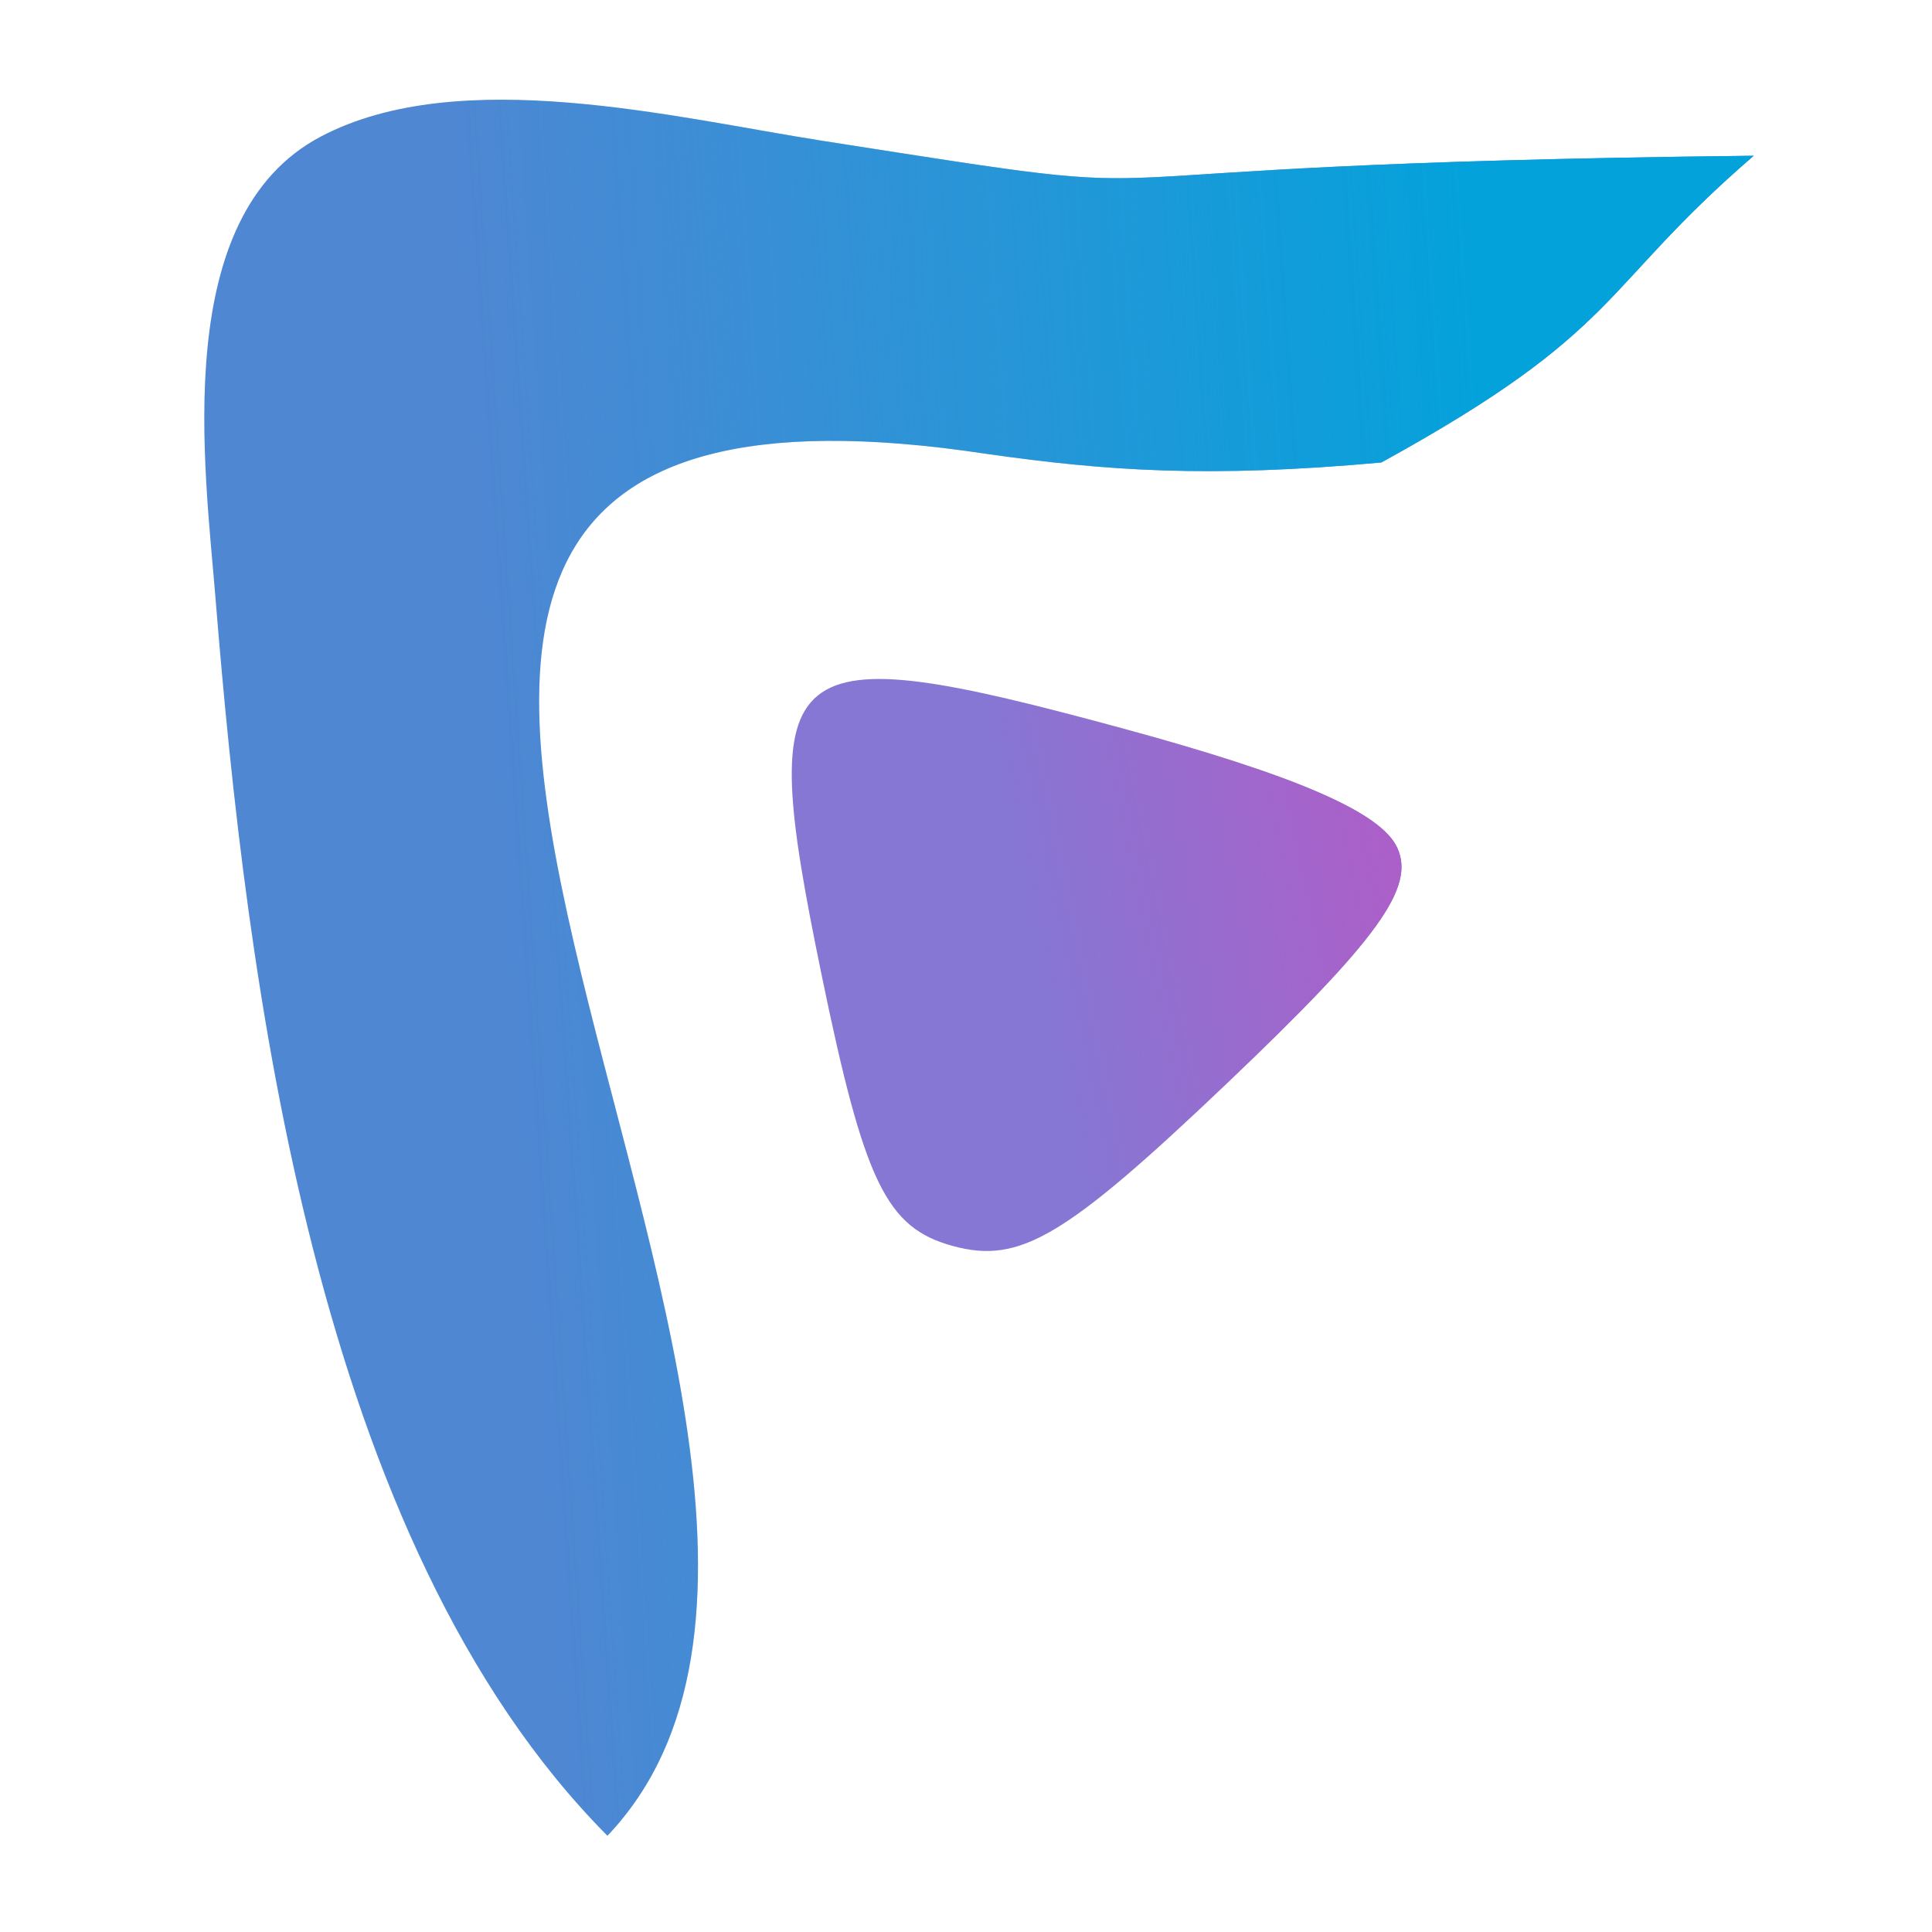 <?xml version="1.0" encoding="UTF-8" standalone="no"?>
<!-- Created with Inkscape (http://www.inkscape.org/) -->

<svg
   width="297mm"
   height="297mm"
   viewBox="0 0 297 297"
   version="1.1"
   id="svg5"
   inkscape:version="1.3.2 (091e20ef0f, 2023-11-25)"
   sodipodi:docname="icon_foreground.svg"
   xmlns:inkscape="http://www.inkscape.org/namespaces/inkscape"
   xmlns:sodipodi="http://sodipodi.sourceforge.net/DTD/sodipodi-0.dtd"
   xmlns:xlink="http://www.w3.org/1999/xlink"
   xmlns="http://www.w3.org/2000/svg"
   xmlns:svg="http://www.w3.org/2000/svg">
  <sodipodi:namedview
     id="namedview7"
     pagecolor="#ffffff"
     bordercolor="#666666"
     borderopacity="1.0"
     inkscape:pageshadow="2"
     inkscape:pageopacity="0.0"
     inkscape:pagecheckerboard="0"
     inkscape:document-units="mm"
     showgrid="false"
     inkscape:zoom="0.5499273"
     inkscape:cx="112.74218"
     inkscape:cy="371.86734"
     inkscape:window-width="2560"
     inkscape:window-height="1371"
     inkscape:window-x="0"
     inkscape:window-y="0"
     inkscape:window-maximized="1"
     inkscape:current-layer="layer1"
     inkscape:showpageshadow="2"
     inkscape:deskcolor="#d1d1d1" />
  <defs
     id="defs2">
    <linearGradient
       inkscape:collect="always"
       id="linearGradient19145">
      <stop
         style="stop-color:#ac5fc8;stop-opacity:1;"
         offset="0"
         id="stop19141" />
      <stop
         style="stop-color:#ac5fc8;stop-opacity:0;"
         offset="1"
         id="stop19143" />
    </linearGradient>
    <linearGradient
       inkscape:collect="always"
       id="linearGradient13668">
      <stop
         style="stop-color:#03a2db;stop-opacity:1;"
         offset="0"
         id="stop13664" />
      <stop
         style="stop-color:#03a2db;stop-opacity:0;"
         offset="1"
         id="stop13666" />
    </linearGradient>
    <linearGradient
       inkscape:collect="always"
       xlink:href="#linearGradient13668"
       id="linearGradient13670"
       x1="56.773"
       y1="173.686"
       x2="14.915"
       y2="176.332"
       gradientUnits="userSpaceOnUse"
       gradientTransform="matrix(2.745,0,0,2.745,13.238,-340.27)" />
    <linearGradient
       inkscape:collect="always"
       xlink:href="#linearGradient19145"
       id="linearGradient19147"
       x1="156.907"
       y1="171.534"
       x2="141.451"
       y2="174.408"
       gradientUnits="userSpaceOnUse"
       gradientTransform="translate(-69.983,2.649)" />
  </defs>
  <g
     inkscape:label="Layer 1"
     inkscape:groupmode="layer"
     id="layer1"
     transform="matrix(1.365,0,0,1.246,4.052,-29.144)">
    <g
       id="g19295"
       transform="matrix(2.745,0,0,2.745,-84.23,-350.175)"
       inkscape:export-filename="C:\Users\Sivilian\Pictures\Finamp.png"
       inkscape:export-xdpi="113"
       inkscape:export-ydpi="113">
      <path
         style="fill:#8374d3;fill-opacity:0.976;stroke-width:1.388"
         d="m 86.924,174.183 c 0.762,1.785 -0.783,4.13 -6.976,10.591 -6.639,6.926 -8.499,8.137 -11.243,7.32 -2.745,-0.817 -3.639,-2.848 -5.41,-12.277 -2.701,-14.381 -1.783,-15.2 12.338,-10.997 7.155,2.13 10.613,3.772 11.292,5.363 z"
         id="path357"
         sodipodi:nodetypes="ssssss" />
      <path
         style="fill:url(#linearGradient19147);fill-opacity:1;stroke-width:1.388"
         d="m 86.924,174.183 c 0.762,1.785 -0.783,4.13 -6.976,10.591 -6.639,6.926 -8.499,8.137 -11.243,7.32 -2.745,-0.817 -3.639,-2.848 -5.41,-12.277 -2.701,-14.381 -1.783,-15.2 12.338,-10.997 7.155,2.13 10.613,3.772 11.292,5.363 z"
         id="path357-3"
         sodipodi:nodetypes="ssssss" />
    </g>
    <path
       style="fill:#4f87d3;stroke:none;stroke-width:4.053"
       d="M 65.443,249.881 C 107.399,201.461 -0.871,61.238 108.179,79.392 c 13.37,2.075 24.81,3.005 44.423,1.056 27.287,-16.434 24.389,-21.254 41.935,-37.842 -89.539,1.086 -55.66,6.597 -104.905,-1.848 C 73.12,37.926 48.769,31.205 33.133,40.255 16.154,50.083 20.097,80.906 21.301,97.192 24.808,144.617 32.519,213.596 65.443,249.881"
       id="path129"
       sodipodi:nodetypes="cccccccc"
       inkscape:export-filename="C:\Users\Sivilian\Pictures\Finamp.png"
       inkscape:export-xdpi="113"
       inkscape:export-ydpi="113" />
    <path
       style="fill:url(#linearGradient13670);fill-opacity:1;stroke:none;stroke-width:4.053"
       d="M 65.443,249.881 C 107.399,201.461 -0.871,61.238 108.179,79.392 c 13.37,2.075 24.81,3.005 44.423,1.056 27.287,-16.434 24.389,-21.254 41.935,-37.842 -89.539,1.086 -55.66,6.597 -104.905,-1.848 C 73.12,37.926 48.769,31.205 33.133,40.255 16.154,50.083 20.097,80.906 21.301,97.192 24.808,144.617 32.519,213.596 65.443,249.881"
       id="path129-6"
       sodipodi:nodetypes="cccccccc"
       inkscape:export-filename="C:\Users\Sivilian\Pictures\Finamp.png"
       inkscape:export-xdpi="113"
       inkscape:export-ydpi="113" />
  </g>
</svg>
